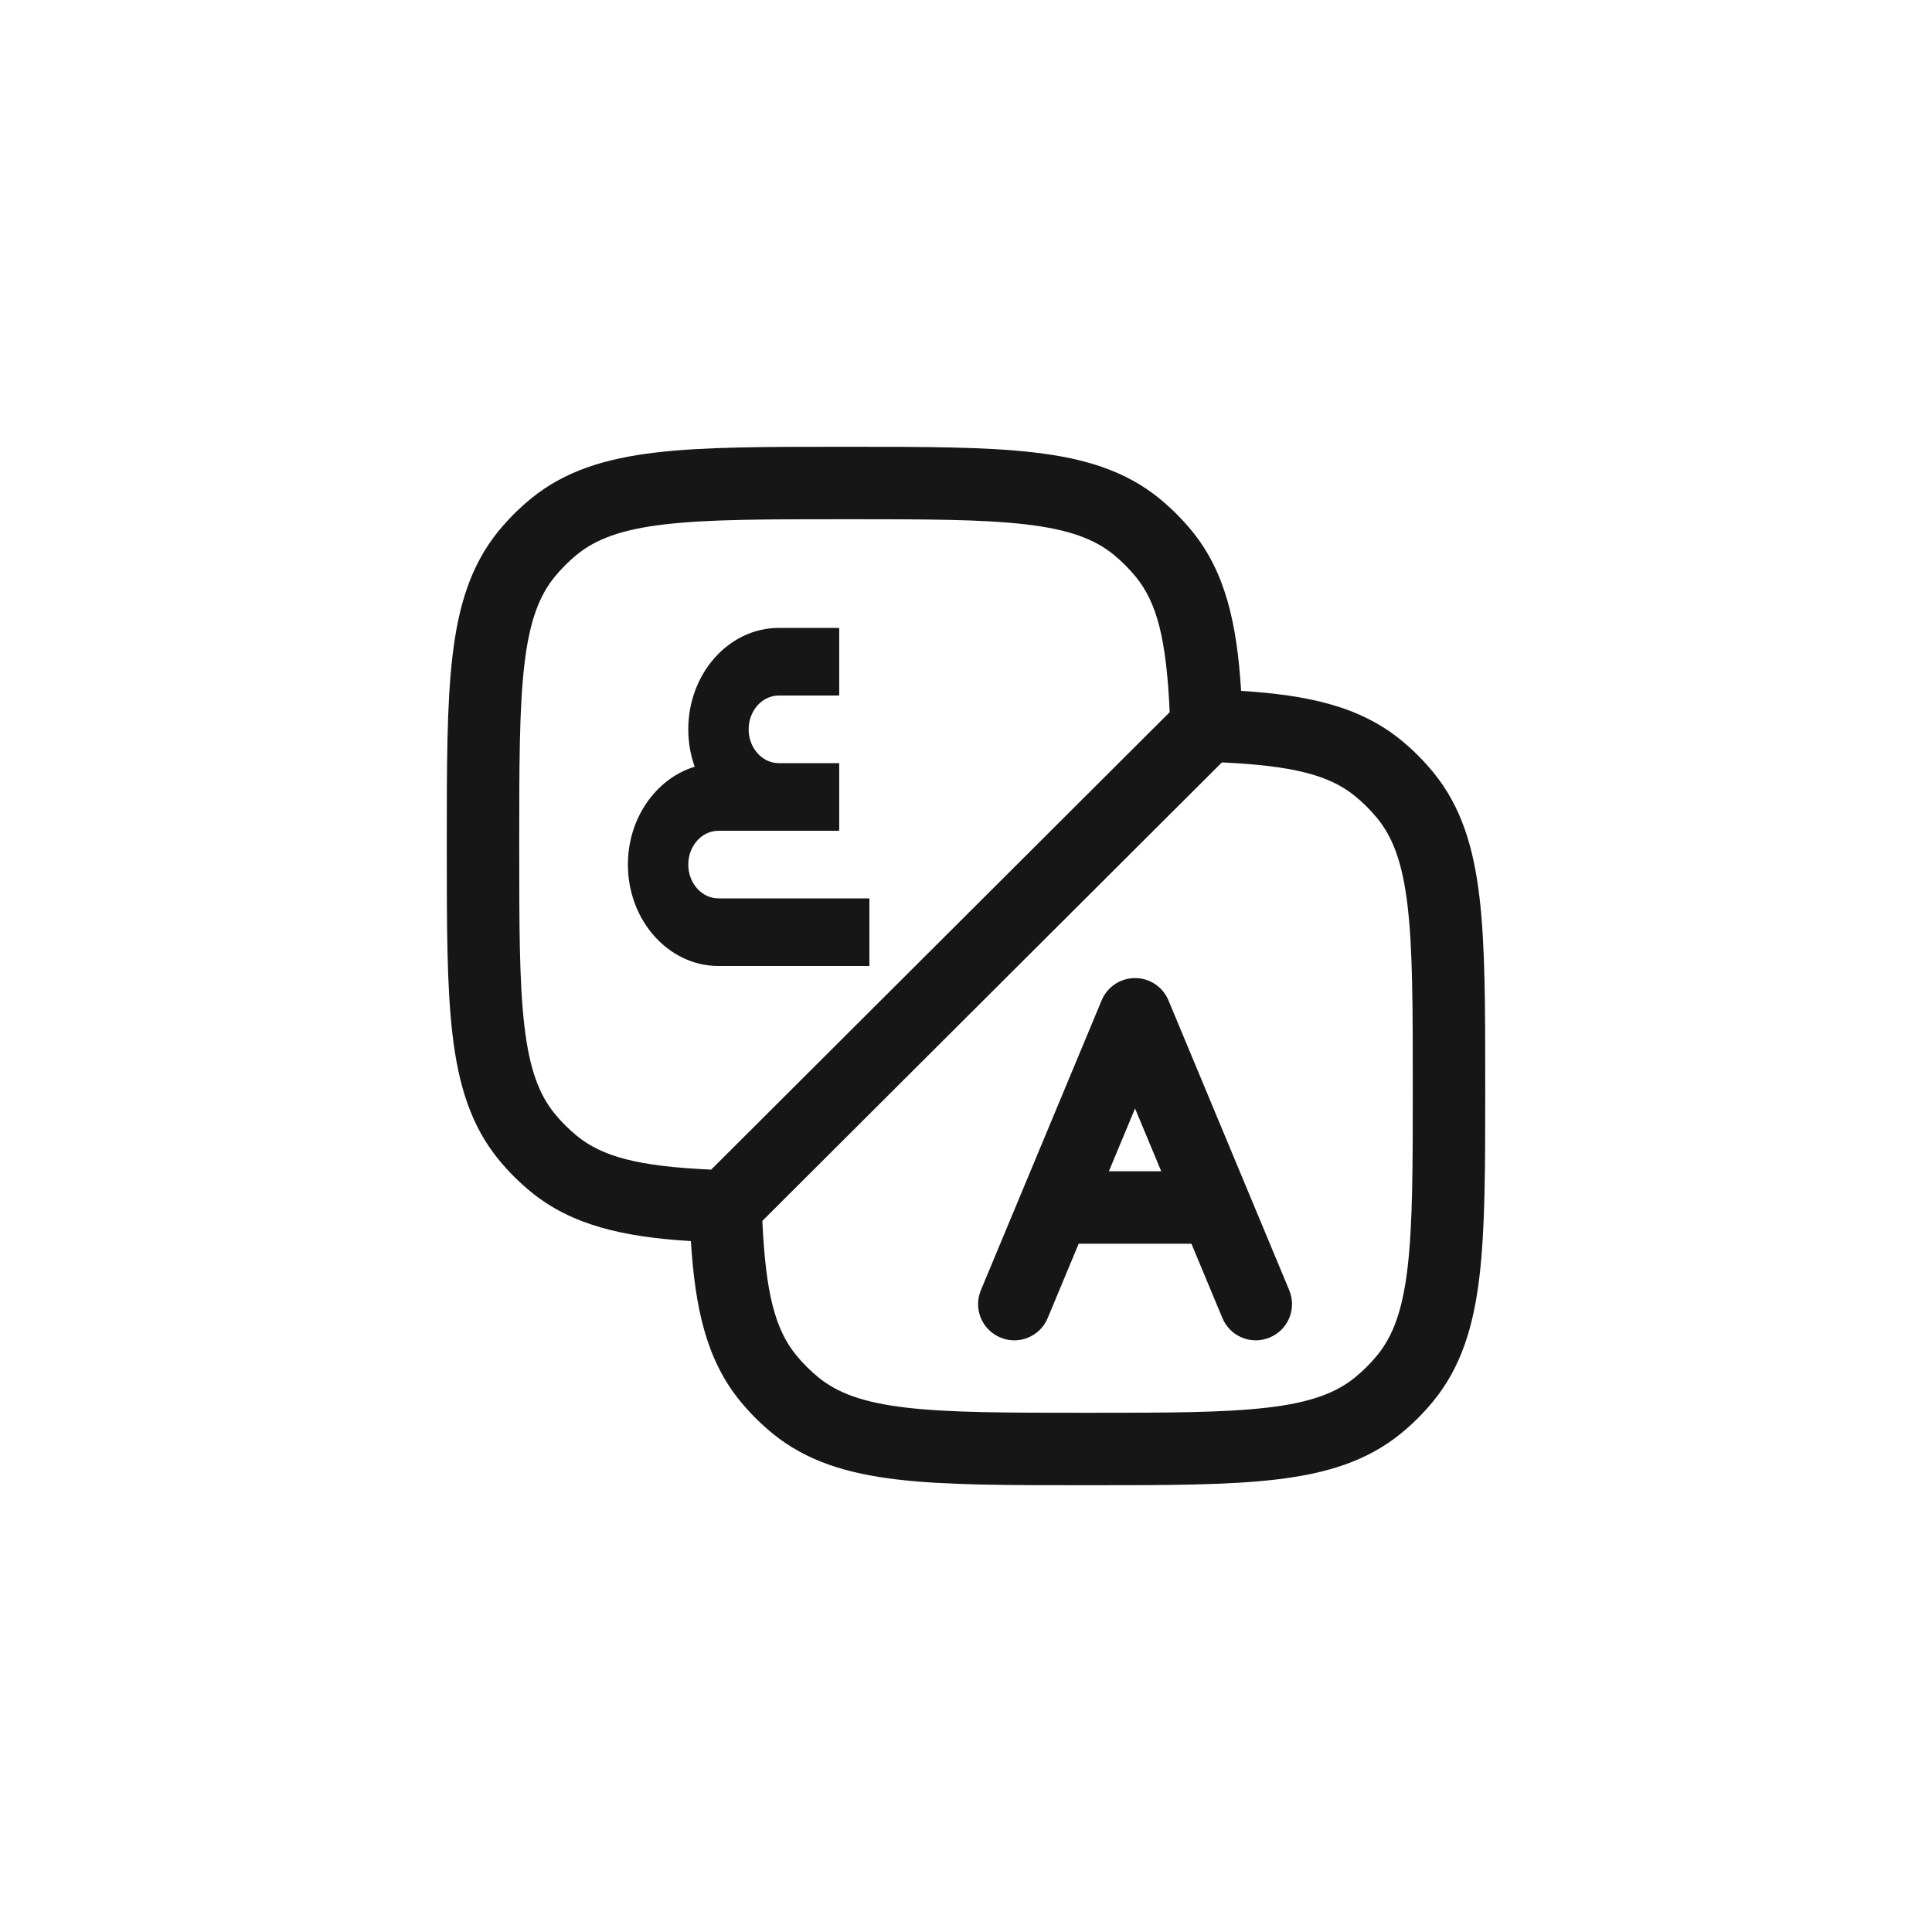 <svg width="40" height="40" viewBox="0 0 40 40" fill="none" xmlns="http://www.w3.org/2000/svg">
<path fill-rule="evenodd" clip-rule="evenodd" d="M24.192 20.712C24.076 20.432 23.803 20.25 23.5 20.25C23.197 20.25 22.924 20.432 22.808 20.712L20.308 26.712C20.148 27.094 20.329 27.533 20.712 27.692C21.094 27.852 21.533 27.671 21.692 27.288L22.333 25.75H24.667L25.308 27.288C25.467 27.671 25.906 27.852 26.288 27.692C26.671 27.533 26.852 27.094 26.692 26.712L24.192 20.712ZM23.5 22.95L24.042 24.25H22.958L23.5 22.95Z" fill="#161616"/>
<path fill-rule="evenodd" clip-rule="evenodd" d="M17.451 9.25H17.549C19.151 9.25 20.421 9.25 21.425 9.369C22.456 9.491 23.304 9.746 24.013 10.328C24.254 10.526 24.474 10.746 24.672 10.987C25.377 11.846 25.61 12.923 25.696 14.304C27.076 14.39 28.154 14.623 29.013 15.328C29.254 15.526 29.474 15.746 29.672 15.987C30.254 16.696 30.509 17.544 30.631 18.575C30.75 19.579 30.75 20.849 30.75 22.451V22.549C30.75 24.151 30.75 25.421 30.631 26.425C30.509 27.456 30.254 28.304 29.672 29.013C29.474 29.254 29.254 29.474 29.013 29.672C28.304 30.254 27.456 30.509 26.425 30.631C25.421 30.75 24.151 30.75 22.549 30.75H22.451C20.849 30.75 19.579 30.75 18.575 30.631C17.544 30.509 16.696 30.254 15.987 29.672C15.746 29.474 15.526 29.254 15.328 29.013C14.623 28.154 14.39 27.077 14.304 25.696C12.923 25.61 11.846 25.377 10.987 24.672C10.746 24.474 10.526 24.254 10.328 24.013C9.746 23.304 9.491 22.456 9.369 21.425C9.25 20.421 9.25 19.151 9.25 17.549V17.451C9.25 15.849 9.25 14.579 9.369 13.575C9.491 12.544 9.746 11.696 10.328 10.987C10.526 10.746 10.746 10.526 10.987 10.328C11.696 9.746 12.544 9.491 13.575 9.369C14.579 9.25 15.849 9.25 17.451 9.25ZM15.784 25.277C15.852 26.778 16.05 27.528 16.488 28.062C16.623 28.226 16.774 28.377 16.938 28.512C17.336 28.838 17.862 29.037 18.751 29.142C19.657 29.249 20.838 29.25 22.5 29.25C24.162 29.25 25.343 29.249 26.249 29.142C27.138 29.037 27.664 28.838 28.062 28.512C28.226 28.377 28.377 28.226 28.512 28.062C28.838 27.664 29.037 27.138 29.142 26.249C29.249 25.343 29.25 24.162 29.25 22.5C29.25 20.838 29.249 19.657 29.142 18.751C29.037 17.862 28.838 17.336 28.512 16.938C28.377 16.774 28.226 16.623 28.062 16.488C27.531 16.052 26.785 15.854 25.298 15.785L15.784 25.277ZM24.217 14.745C24.149 13.229 23.953 12.475 23.512 11.938C23.377 11.774 23.226 11.623 23.062 11.488C22.664 11.162 22.138 10.963 21.249 10.858C20.343 10.751 19.162 10.75 17.5 10.75C15.838 10.75 14.657 10.751 13.751 10.858C12.862 10.963 12.336 11.162 11.938 11.488C11.774 11.623 11.623 11.774 11.488 11.938C11.162 12.336 10.963 12.862 10.858 13.751C10.751 14.657 10.75 15.838 10.75 17.5C10.75 19.162 10.751 20.343 10.858 21.249C10.963 22.138 11.162 22.664 11.488 23.062C11.623 23.226 11.774 23.377 11.938 23.512C12.472 23.951 13.222 24.148 14.724 24.216L24.217 14.745Z" fill="#161616"/>
<path d="M14.875 20H18V18.6H14.875C14.53 18.6 14.25 18.286 14.25 17.9C14.25 17.514 14.53 17.2 14.875 17.2H17.375V15.8H16.125C15.78 15.8 15.5 15.486 15.5 15.1C15.5 14.714 15.78 14.4 16.125 14.4H17.375V13H16.125C15.091 13 14.25 13.942 14.25 15.1C14.25 15.373 14.297 15.634 14.383 15.874C13.587 16.117 13 16.933 13 17.9C13 19.058 13.841 20 14.875 20Z" fill="#161616"/>
</svg>
